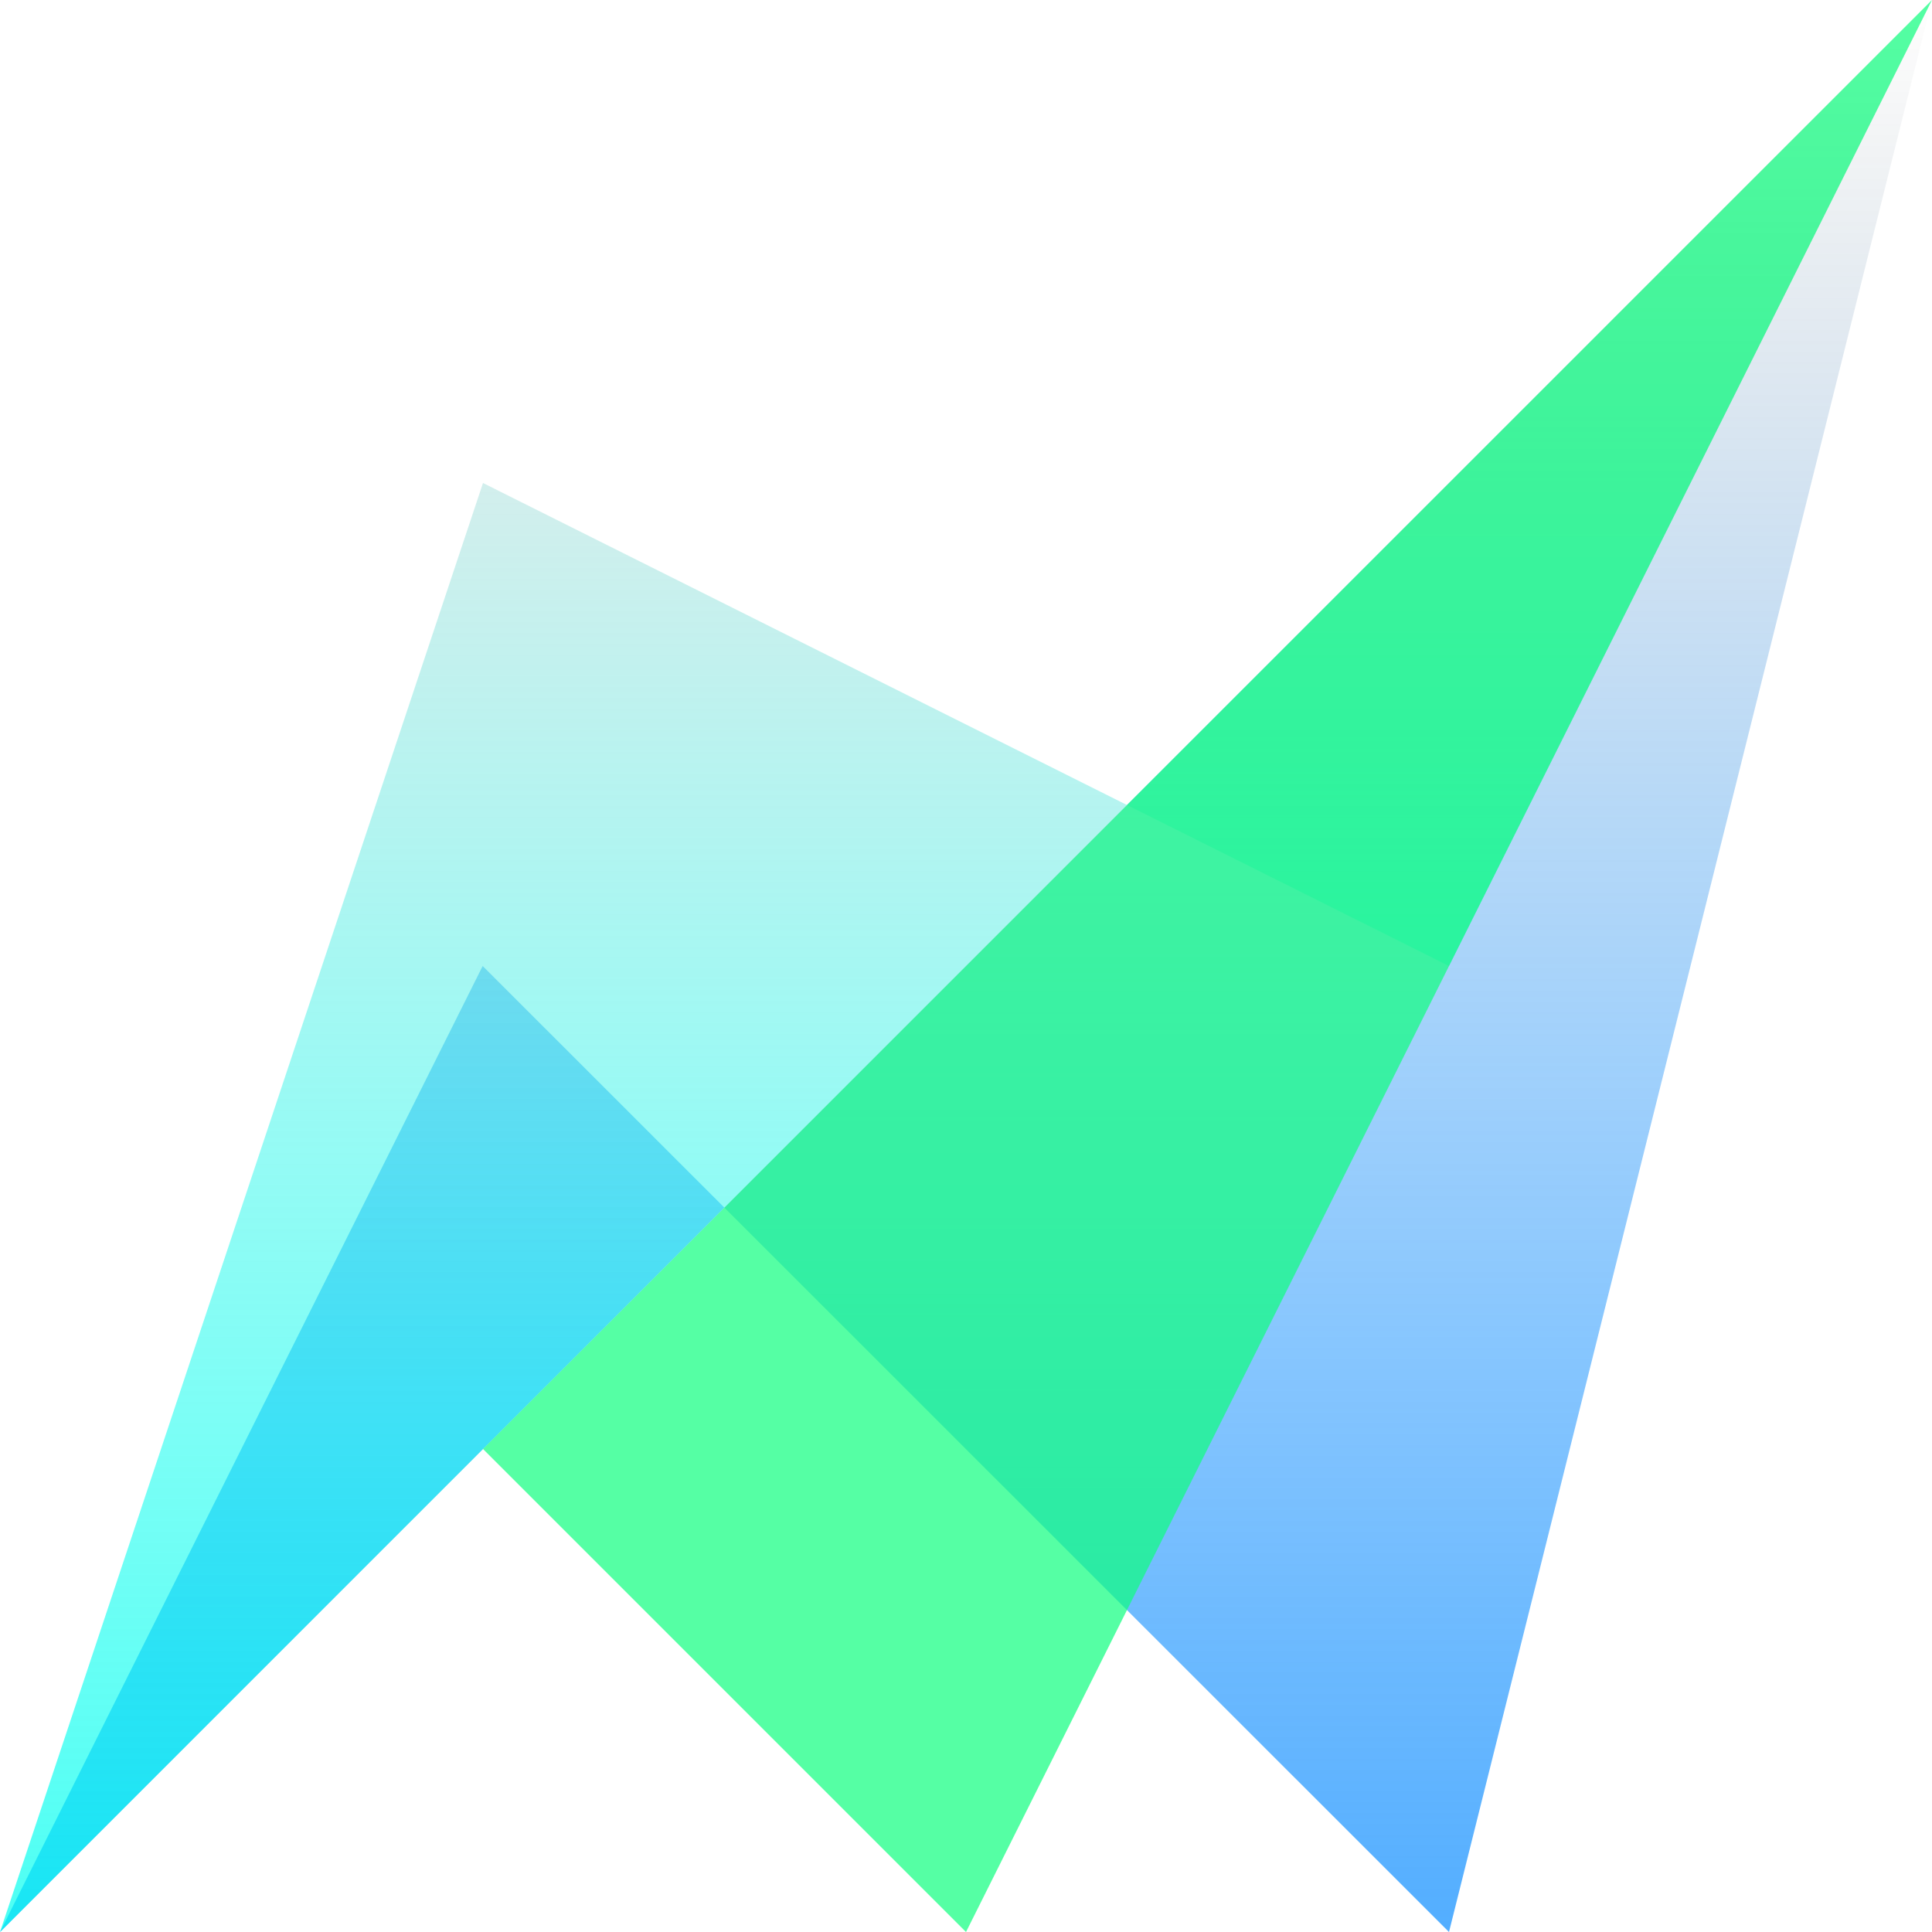 <?xml version="1.0" standalone="no"?>
<svg xmlns="http://www.w3.org/2000/svg" viewBox="544.019 160.019 511.981 511.983" width="511.981" height="511.983" ><g><linearGradient id="SVGID_34_" gradientUnits="userSpaceOnUse" x1="800.01" y1="672.002" x2="800.01" y2="160.019"><stop offset="0" style="stop-color:#098BFF"></stop><stop offset="0.309" style="stop-color:#098AFD;stop-opacity:0.691"></stop><stop offset="0.446" style="stop-color:#0986F6;stop-opacity:0.554"></stop><stop offset="0.55" style="stop-color:#087FE9;stop-opacity:0.45"></stop><stop offset="0.636" style="stop-color:#0875D7;stop-opacity:0.364"></stop><stop offset="0.712" style="stop-color:#0768C0;stop-opacity:0.288"></stop><stop offset="0.78" style="stop-color:#0659A3;stop-opacity:0.22"></stop><stop offset="0.843" style="stop-color:#054680;stop-opacity:0.157"></stop><stop offset="0.901" style="stop-color:#033058;stop-opacity:0.099"></stop><stop offset="0.954" style="stop-color:#02182D;stop-opacity:0.046"></stop><stop offset="1" style="stop-color:#000000;stop-opacity:0"></stop></linearGradient><polyline opacity="0.7" fill="url(#SVGID_34_)" points="1056,160.019 928.005,672 671.927,416.01 544.019,672.002 "></polyline><linearGradient id="SVGID_35_" gradientUnits="userSpaceOnUse" x1="800.01" y1="672.002" x2="800.01" y2="160.019"><stop offset="0" style="stop-color:#00FFEF"></stop><stop offset="0.265" style="stop-color:#00FDED;stop-opacity:0.735"></stop><stop offset="0.403" style="stop-color:#00F5E6;stop-opacity:0.597"></stop><stop offset="0.511" style="stop-color:#00E7D9;stop-opacity:0.489"></stop><stop offset="0.604" style="stop-color:#00D4C7;stop-opacity:0.396"></stop><stop offset="0.687" style="stop-color:#00BCB0;stop-opacity:0.313"></stop><stop offset="0.763" style="stop-color:#009D93;stop-opacity:0.237"></stop><stop offset="0.834" style="stop-color:#007971;stop-opacity:0.166"></stop><stop offset="0.901" style="stop-color:#004F4A;stop-opacity:0.099"></stop><stop offset="0.962" style="stop-color:#00211F;stop-opacity:0.038"></stop><stop offset="1" style="stop-color:#000000;stop-opacity:0"></stop></linearGradient><polyline opacity="0.7" fill="url(#SVGID_35_)" points="1056,160.019 928.005,416.011 672.014,288.014 544.019,672.002 "></polyline><polyline opacity="0.7" fill="#0DFF7E" points="1056,160.019 800.01,672 672.014,544.005 544.019,672.002 "></polyline></g></svg>
